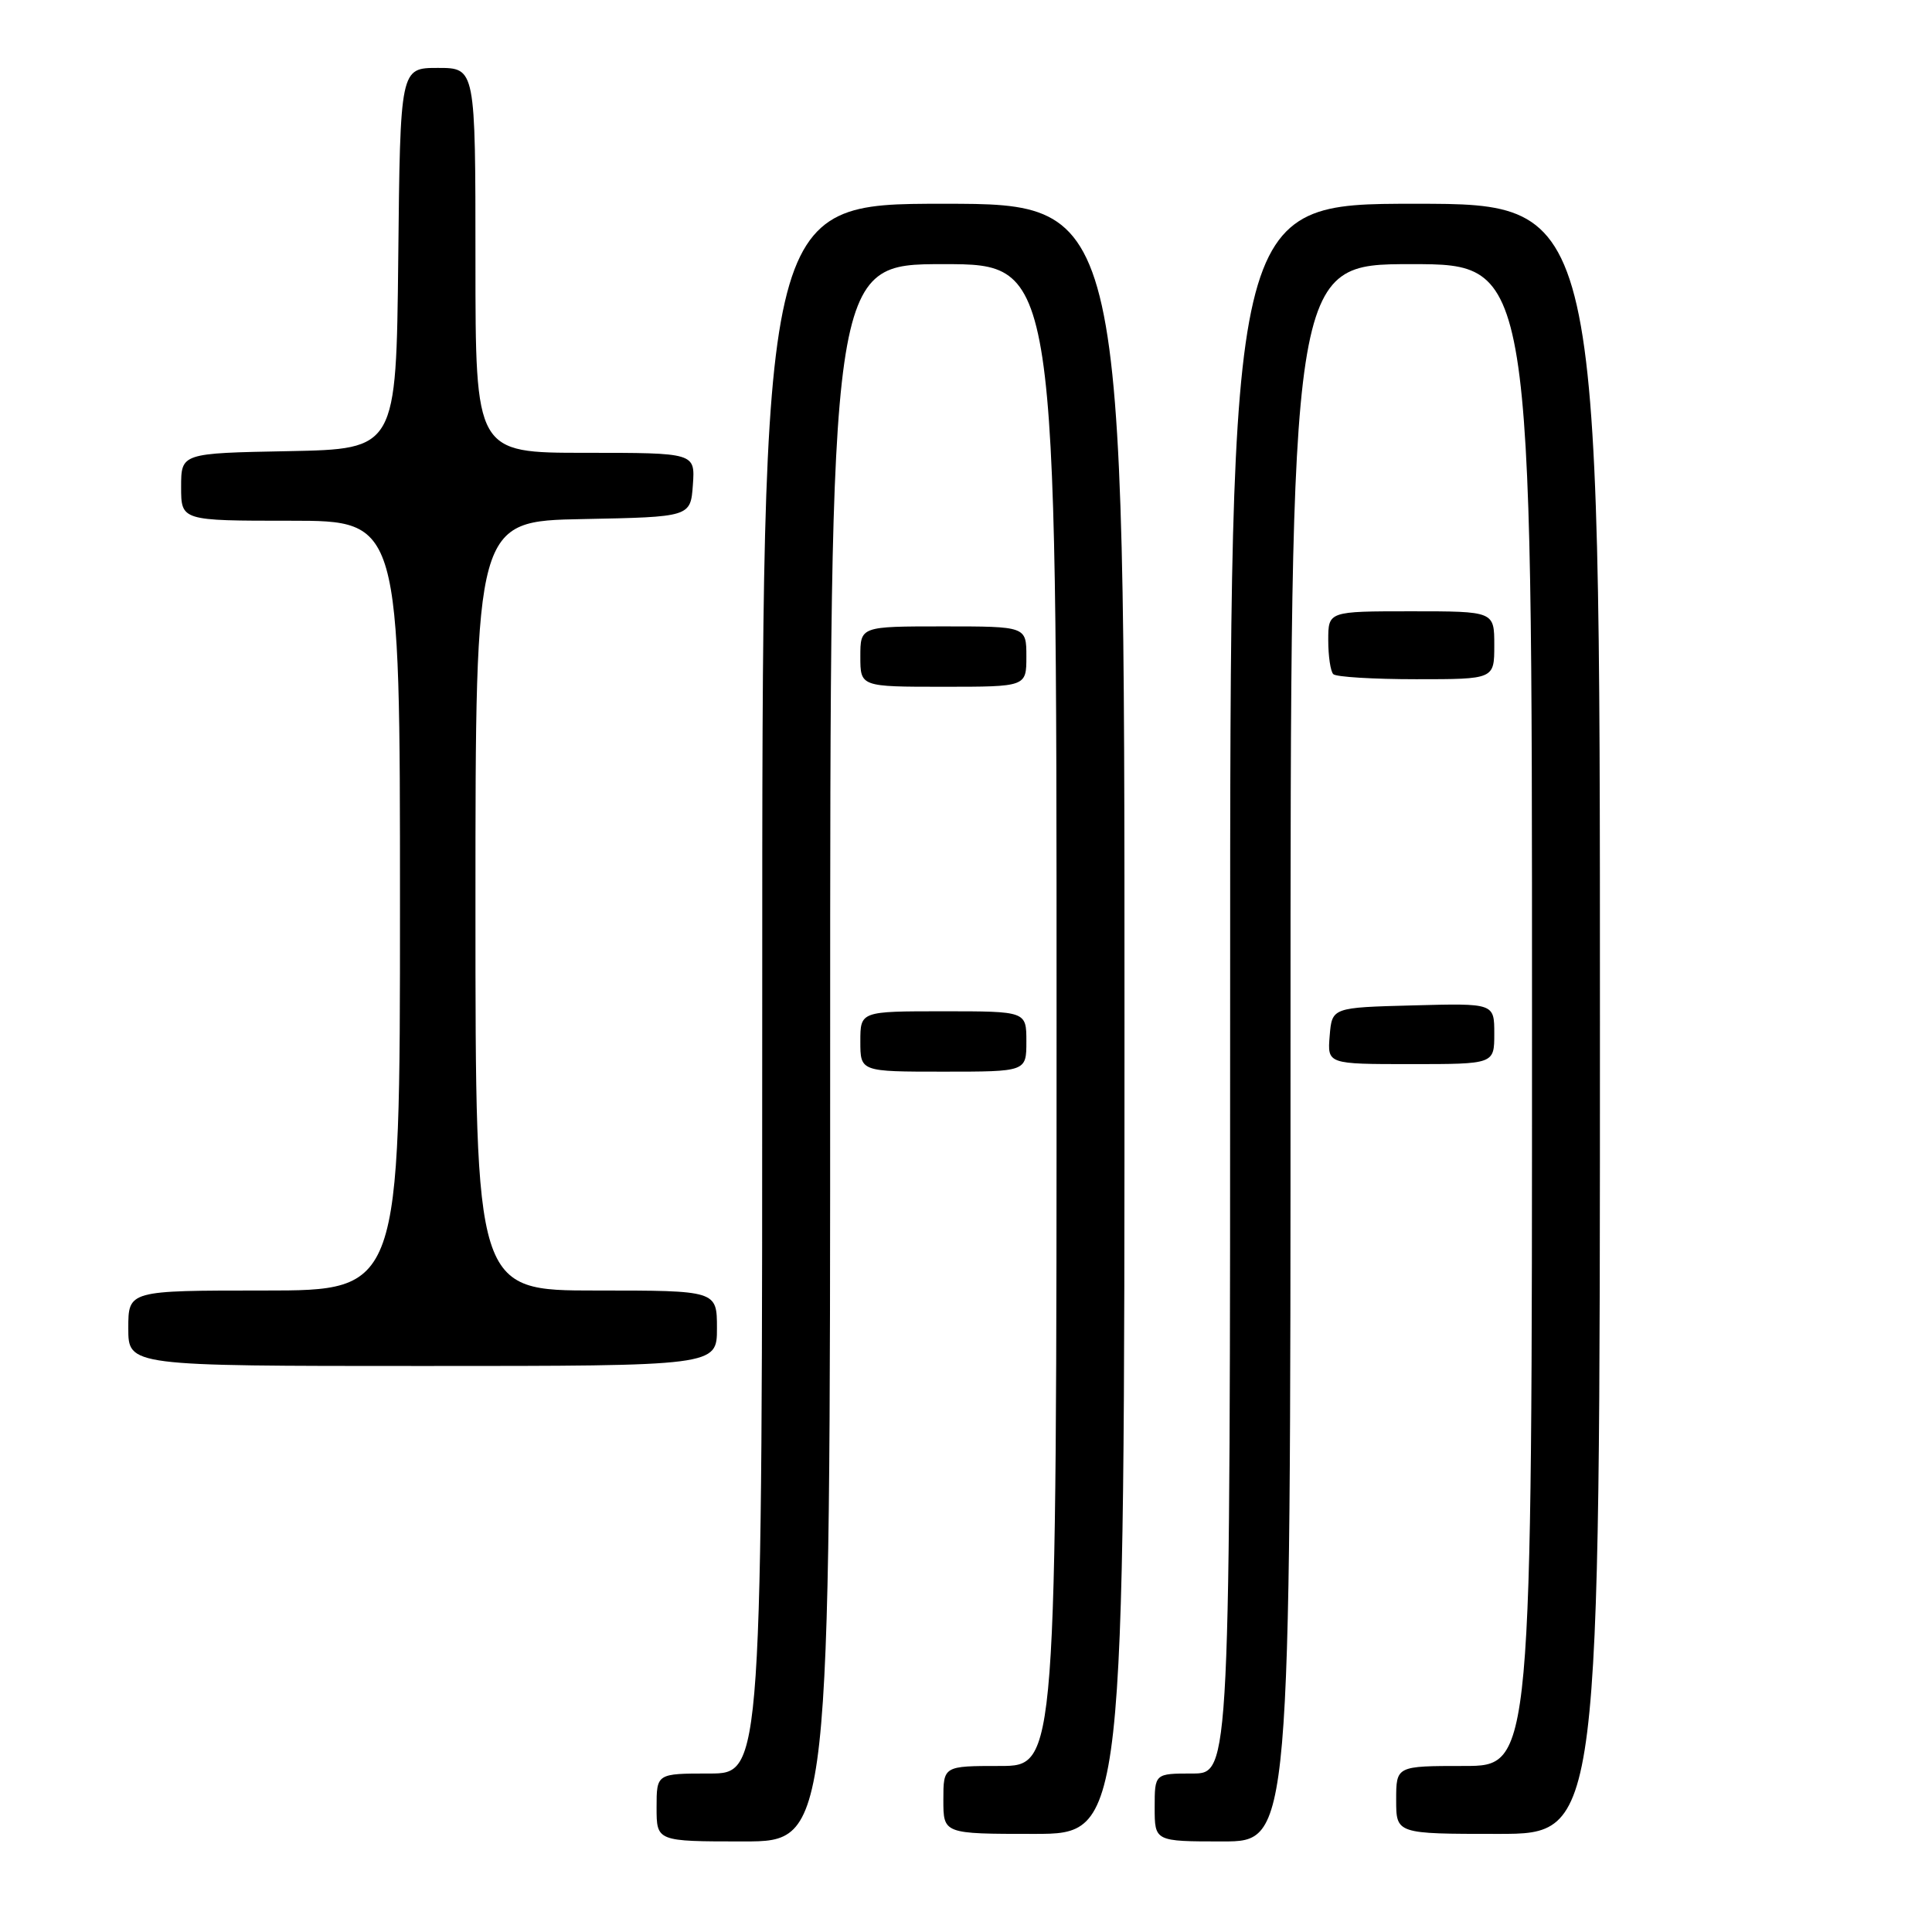 <?xml version="1.0" encoding="UTF-8" standalone="no"?>
<!DOCTYPE svg PUBLIC "-//W3C//DTD SVG 1.1//EN" "http://www.w3.org/Graphics/SVG/1.1/DTD/svg11.dtd" >
<svg xmlns="http://www.w3.org/2000/svg" xmlns:xlink="http://www.w3.org/1999/xlink" version="1.1" viewBox="0 0 256 256">
 <g >
 <path fill="currentColor"
d=" M 110.00 139.50 C 110.00 35.00 110.00 35.00 125.00 35.00 C 140.00 35.00 140.00 35.00 140.00 134.50 C 140.00 234.00 140.00 234.00 132.50 234.00 C 125.00 234.00 125.00 234.00 125.00 238.50 C 125.00 243.00 125.00 243.00 137.00 243.00 C 149.00 243.00 149.00 243.00 149.00 135.00 C 149.00 27.00 149.00 27.00 125.00 27.00 C 101.00 27.00 101.00 27.00 101.00 131.00 C 101.00 235.00 101.00 235.00 94.00 235.00 C 87.00 235.00 87.00 235.00 87.00 239.50 C 87.00 244.00 87.00 244.00 98.50 244.00 C 110.00 244.00 110.00 244.00 110.00 139.50 Z  M 171.00 139.50 C 171.00 35.00 171.00 35.00 187.00 35.00 C 203.00 35.00 203.00 35.00 203.00 134.50 C 203.00 234.00 203.00 234.00 194.00 234.00 C 185.00 234.00 185.00 234.00 185.00 238.50 C 185.00 243.00 185.00 243.00 198.50 243.00 C 212.00 243.00 212.00 243.00 212.00 135.00 C 212.00 27.00 212.00 27.00 187.50 27.00 C 163.00 27.00 163.00 27.00 163.00 131.00 C 163.00 235.00 163.00 235.00 158.00 235.00 C 153.00 235.00 153.00 235.00 153.00 239.50 C 153.00 244.00 153.00 244.00 162.00 244.00 C 171.00 244.00 171.00 244.00 171.00 139.50 Z  M 95.00 176.00 C 95.00 171.00 95.00 171.00 79.00 171.00 C 63.00 171.00 63.00 171.00 63.00 120.03 C 63.00 69.05 63.00 69.05 77.25 68.78 C 91.50 68.50 91.50 68.50 91.81 64.25 C 92.11 60.00 92.11 60.00 77.56 60.00 C 63.00 60.00 63.00 60.00 63.00 34.50 C 63.00 9.00 63.00 9.00 58.02 9.00 C 53.03 9.00 53.03 9.00 52.77 34.25 C 52.50 59.50 52.50 59.50 38.25 59.78 C 24.00 60.05 24.00 60.05 24.00 64.53 C 24.00 69.00 24.00 69.00 38.50 69.00 C 53.00 69.00 53.00 69.00 53.00 120.00 C 53.00 171.00 53.00 171.00 35.00 171.00 C 17.00 171.00 17.00 171.00 17.00 176.00 C 17.00 181.00 17.00 181.00 56.00 181.00 C 95.00 181.00 95.00 181.00 95.00 176.00 Z  M 136.00 138.00 C 136.00 134.00 136.00 134.00 125.00 134.00 C 114.00 134.00 114.00 134.00 114.00 138.00 C 114.00 142.00 114.00 142.00 125.00 142.00 C 136.00 142.00 136.00 142.00 136.00 138.00 Z  M 198.00 136.97 C 198.00 132.93 198.00 132.93 187.25 133.22 C 176.50 133.50 176.50 133.50 176.19 137.25 C 175.88 141.00 175.88 141.00 186.94 141.00 C 198.00 141.00 198.00 141.00 198.00 136.97 Z  M 136.00 87.00 C 136.00 83.00 136.00 83.00 125.00 83.00 C 114.00 83.00 114.00 83.00 114.00 87.00 C 114.00 91.00 114.00 91.00 125.00 91.00 C 136.00 91.00 136.00 91.00 136.00 87.00 Z  M 198.00 85.50 C 198.00 81.00 198.00 81.00 187.00 81.00 C 176.00 81.00 176.00 81.00 176.00 84.83 C 176.00 86.94 176.30 88.97 176.67 89.33 C 177.03 89.70 181.98 90.00 187.67 90.00 C 198.00 90.00 198.00 90.00 198.00 85.50 Z "/>
</g>
</svg>